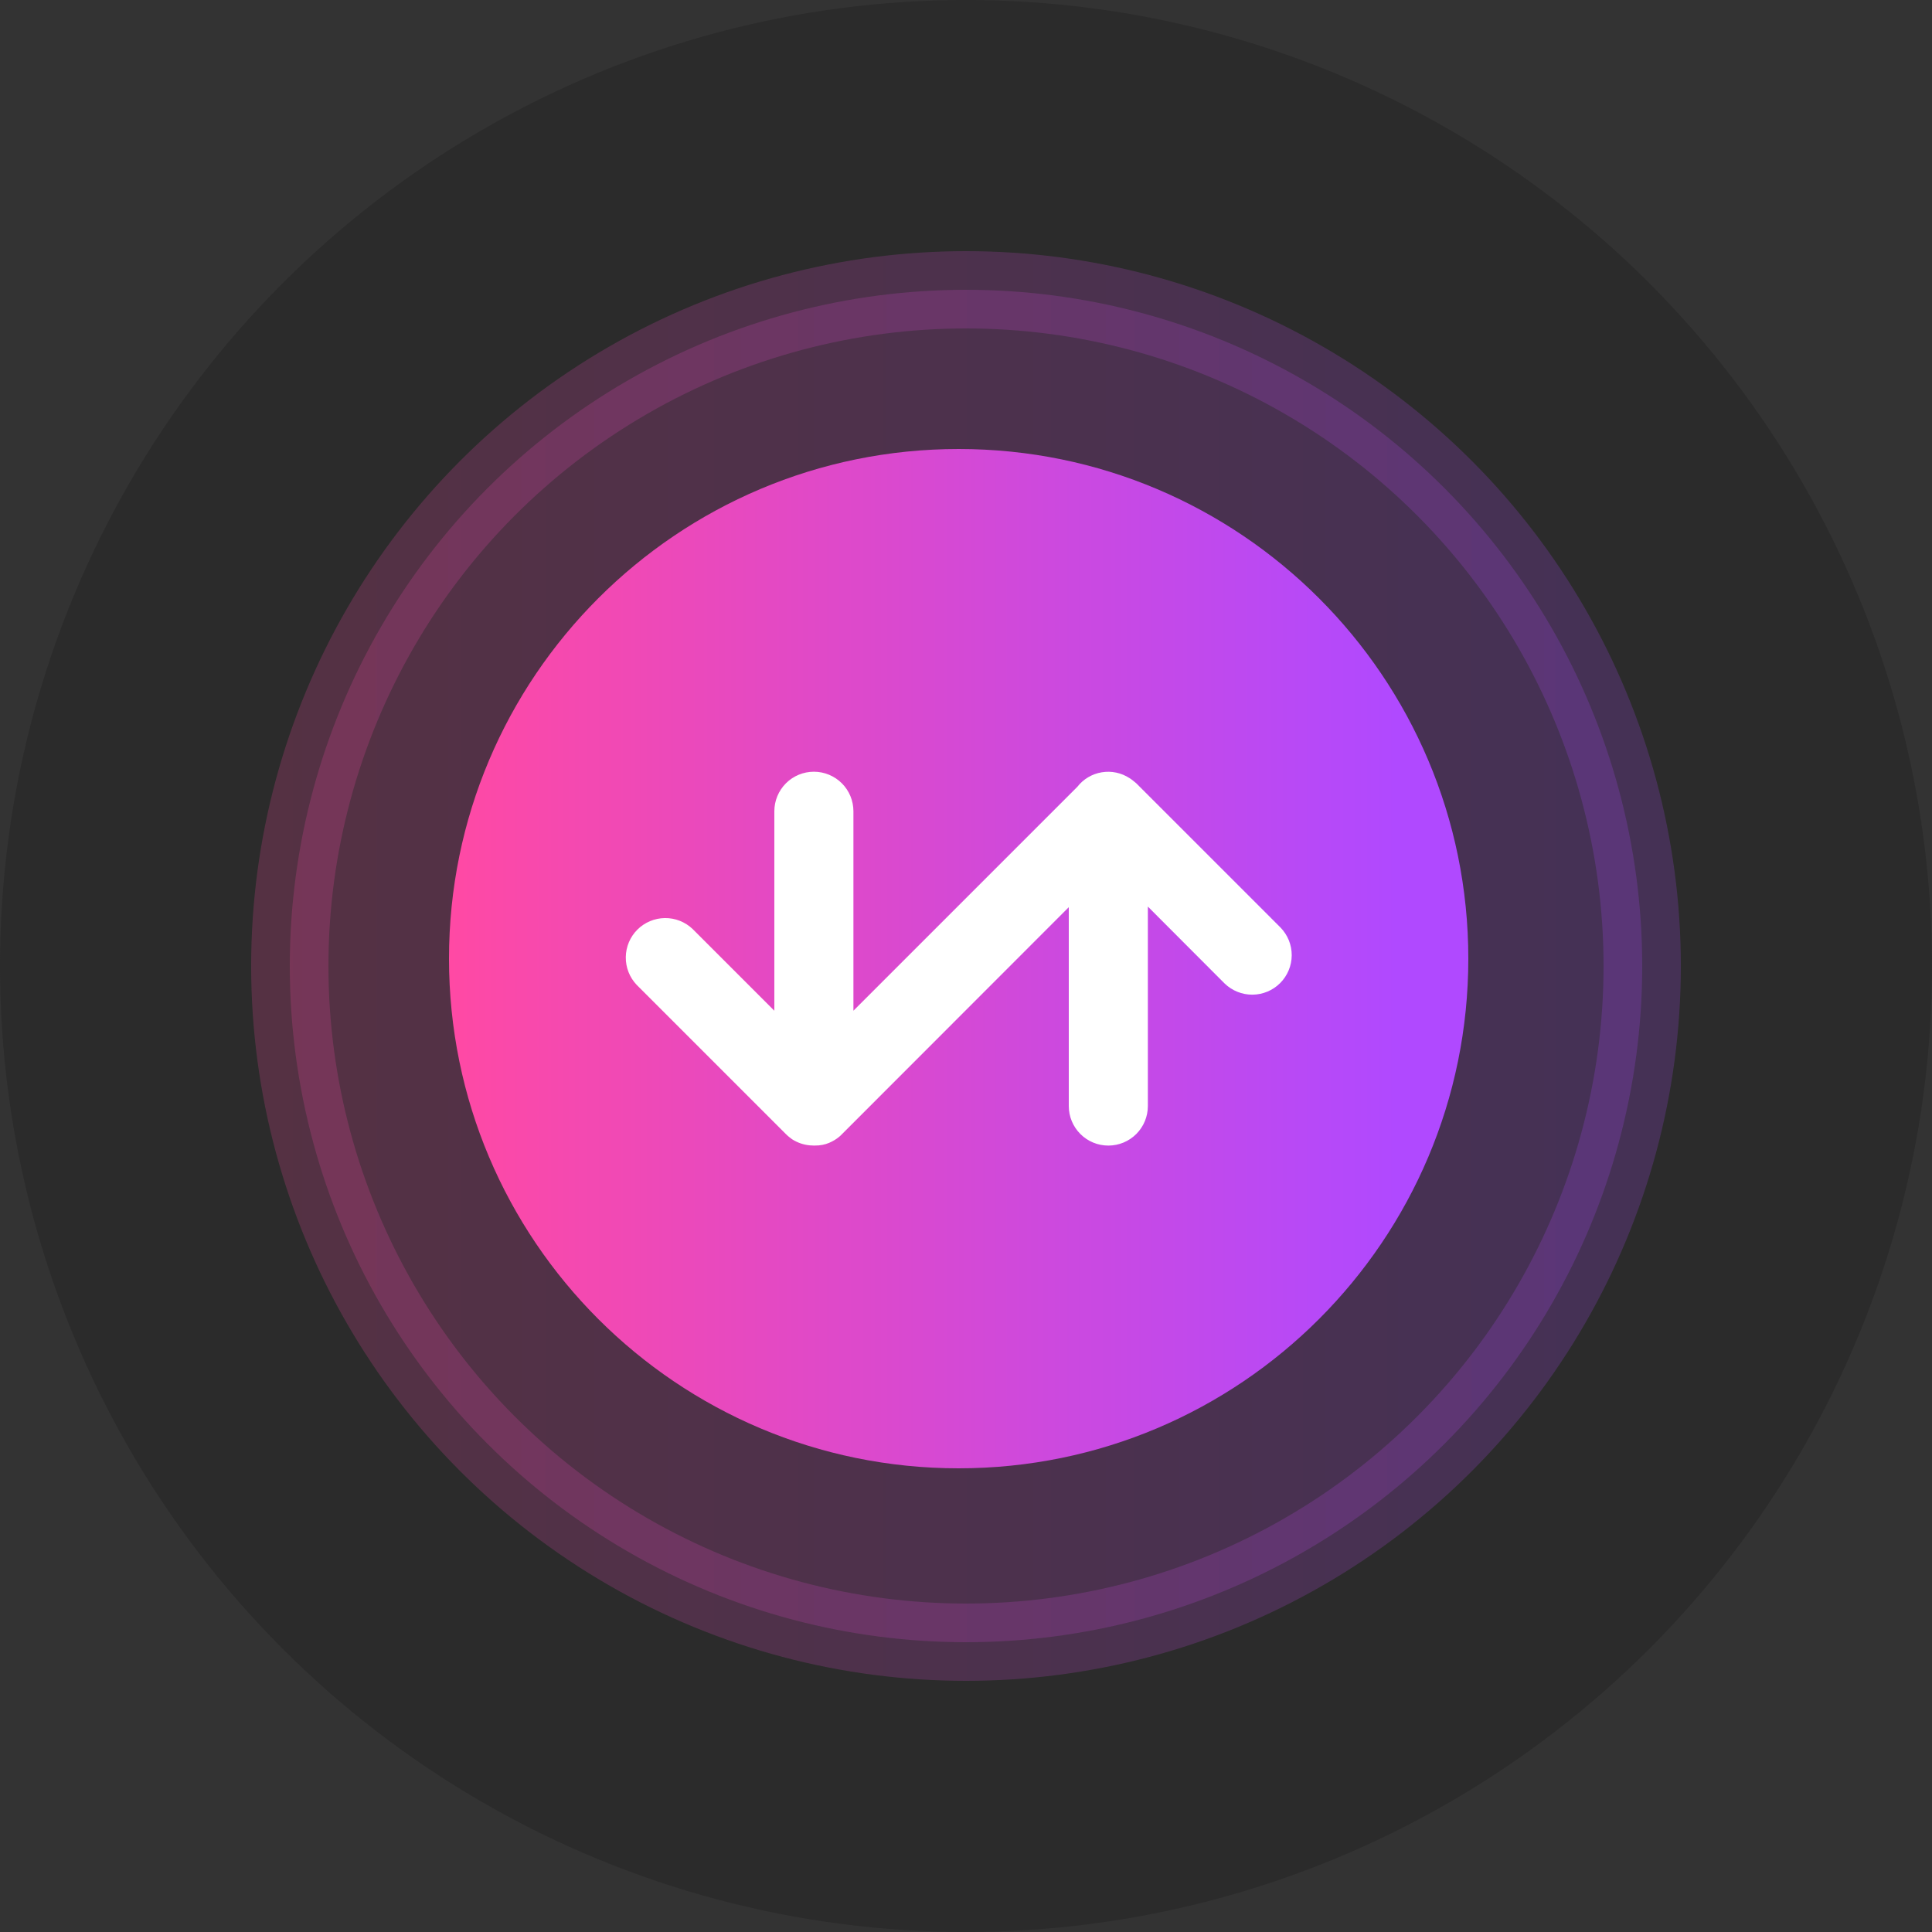 <svg width="100" height="100" viewBox="0 0 100 100" fill="none" xmlns="http://www.w3.org/2000/svg">
    <rect x="0" y="0" width="100" height="100" fill="#333333" stroke="none"/>
    <circle cx="50" cy="50" r="50" fill="#2B2B2B"/>
    <circle opacity="0.2" cx="50" cy="50" r="35" fill="url(#paint0_linear_8088_29845)" stroke="url(#paint1_linear_8088_29845)" stroke-width="4"/>
    <path d="M49.62 76C64.189 76 76 64.189 76 49.62C76 35.051 64.189 23.24 49.62 23.24C35.051 23.24 23.24 35.051 23.24 49.62C23.24 64.189 35.051 76 49.62 76Z" fill="url(#paint2_linear_8088_29845)"/>
    <path d="M66.277 48.007L58.826 40.556L58.812 40.542L58.783 40.517C58.735 40.473 58.684 40.432 58.632 40.394C58.595 40.364 58.558 40.336 58.519 40.31C58.501 40.298 58.484 40.288 58.466 40.277C58.041 39.999 57.527 39.89 57.026 39.974C56.525 40.057 56.074 40.325 55.762 40.726L44.173 52.315V41.99C44.173 41.448 43.958 40.927 43.574 40.543C43.19 40.16 42.669 39.944 42.127 39.944C41.584 39.944 41.063 40.16 40.68 40.543C40.296 40.927 40.08 41.448 40.08 41.99V52.315L35.849 48.084C35.463 47.716 34.947 47.513 34.413 47.519C33.879 47.526 33.368 47.741 32.99 48.118C32.612 48.496 32.397 49.007 32.391 49.541C32.384 50.076 32.587 50.591 32.956 50.978L40.68 58.702C40.728 58.751 40.78 58.797 40.834 58.841C40.885 58.883 40.939 58.923 40.993 58.964C41.273 59.145 41.591 59.255 41.923 59.284H41.931C41.998 59.291 42.064 59.294 42.13 59.294H42.161C42.217 59.294 42.272 59.292 42.327 59.287H42.368C42.42 59.281 42.473 59.275 42.525 59.264H42.548C42.606 59.251 42.664 59.238 42.72 59.221H42.73C42.792 59.202 42.853 59.18 42.912 59.155C42.997 59.12 43.079 59.079 43.158 59.032L43.205 59.005C43.282 58.958 43.356 58.906 43.426 58.848L43.447 58.83C43.49 58.793 43.533 58.756 43.57 58.714L55.32 46.956V57.249C55.32 57.792 55.536 58.312 55.92 58.696C56.303 59.08 56.824 59.295 57.367 59.295C57.91 59.295 58.43 59.08 58.814 58.696C59.198 58.312 59.413 57.792 59.413 57.249V46.924L63.383 50.902C63.769 51.278 64.287 51.487 64.826 51.484C65.364 51.48 65.88 51.265 66.26 50.884C66.641 50.503 66.856 49.987 66.859 49.449C66.863 48.91 66.653 48.392 66.277 48.007Z" fill="white"/>
    <defs>
        <linearGradient id="paint0_linear_8088_29845" x1="13" y1="50" x2="87" y2="50" gradientUnits="userSpaceOnUse">
            <stop stop-color="#FF49A4"/>
            <stop offset="0.93" stop-color="#B049FF"/>
        </linearGradient>
        <linearGradient id="paint1_linear_8088_29845" x1="13" y1="50" x2="87" y2="50" gradientUnits="userSpaceOnUse">
            <stop stop-color="#FF49A4"/>
            <stop offset="0.93" stop-color="#B049FF"/>
        </linearGradient>
        <linearGradient id="paint2_linear_8088_29845" x1="23.24" y1="49.62" x2="76" y2="49.62" gradientUnits="userSpaceOnUse">
            <stop stop-color="#FF49A4"/>
            <stop offset="0.93" stop-color="#B049FF"/>
        </linearGradient>
    </defs>
</svg>
